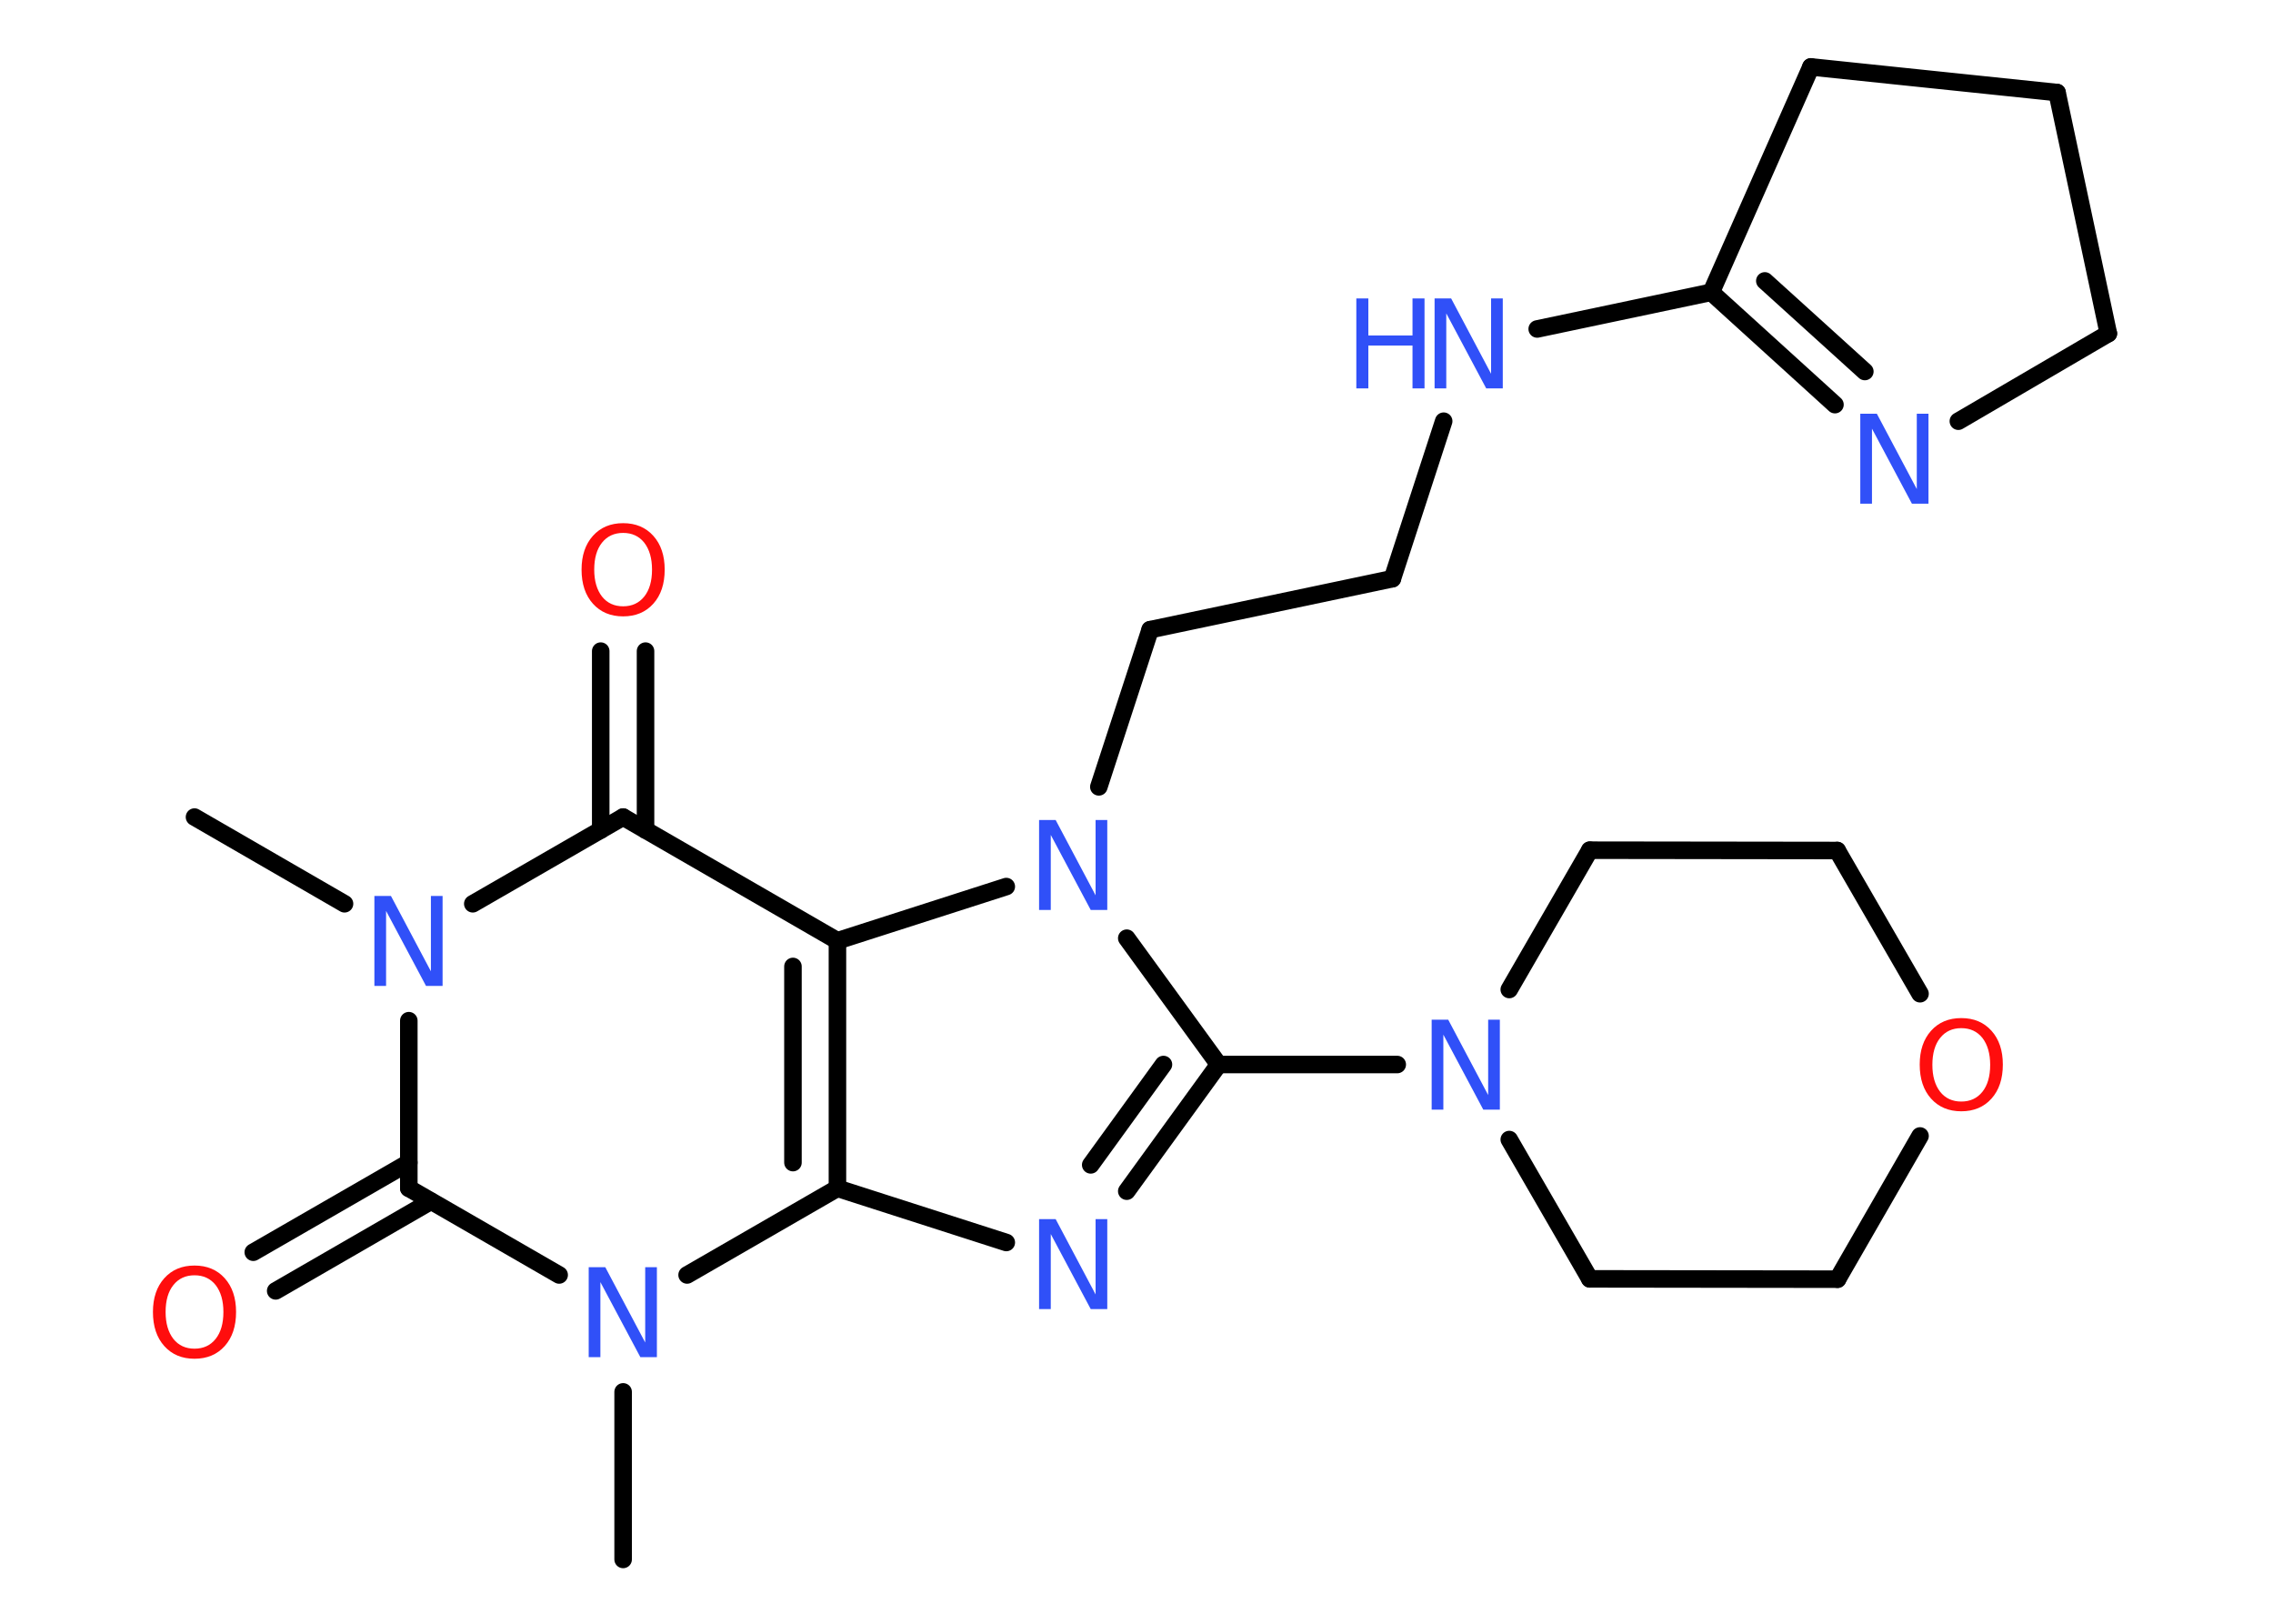 <?xml version='1.0' encoding='UTF-8'?>
<!DOCTYPE svg PUBLIC "-//W3C//DTD SVG 1.1//EN" "http://www.w3.org/Graphics/SVG/1.1/DTD/svg11.dtd">
<svg version='1.2' xmlns='http://www.w3.org/2000/svg' xmlns:xlink='http://www.w3.org/1999/xlink' width='70.0mm' height='50.0mm' viewBox='0 0 70.0 50.0'>
  <desc>Generated by the Chemistry Development Kit (http://github.com/cdk)</desc>
  <g stroke-linecap='round' stroke-linejoin='round' stroke='#000000' stroke-width='.54' fill='#3050F8'>
    <rect x='.0' y='.0' width='70.0' height='50.0' fill='#FFFFFF' stroke='none'/>
    <g id='mol1' class='mol'>
      <line id='mol1bnd1' class='bond' x1='5.99' y1='25.16' x2='10.61' y2='27.83'/>
      <line id='mol1bnd2' class='bond' x1='14.56' y1='27.83' x2='19.19' y2='25.16'/>
      <g id='mol1bnd3' class='bond'>
        <line x1='18.5' y1='25.56' x2='18.5' y2='20.05'/>
        <line x1='19.88' y1='25.56' x2='19.88' y2='20.05'/>
      </g>
      <line id='mol1bnd4' class='bond' x1='19.19' y1='25.16' x2='25.79' y2='28.97'/>
      <g id='mol1bnd5' class='bond'>
        <line x1='25.79' y1='36.59' x2='25.79' y2='28.97'/>
        <line x1='24.42' y1='35.8' x2='24.42' y2='29.76'/>
      </g>
      <line id='mol1bnd6' class='bond' x1='25.79' y1='36.59' x2='30.99' y2='38.26'/>
      <g id='mol1bnd7' class='bond'>
        <line x1='34.7' y1='36.68' x2='37.53' y2='32.78'/>
        <line x1='33.59' y1='35.87' x2='35.83' y2='32.78'/>
      </g>
      <line id='mol1bnd8' class='bond' x1='37.53' y1='32.78' x2='43.03' y2='32.78'/>
      <line id='mol1bnd9' class='bond' x1='46.48' y1='30.47' x2='48.96' y2='26.18'/>
      <line id='mol1bnd10' class='bond' x1='48.96' y1='26.18' x2='56.58' y2='26.19'/>
      <line id='mol1bnd11' class='bond' x1='56.58' y1='26.19' x2='59.13' y2='30.6'/>
      <line id='mol1bnd12' class='bond' x1='59.13' y1='34.98' x2='56.59' y2='39.39'/>
      <line id='mol1bnd13' class='bond' x1='56.59' y1='39.39' x2='48.96' y2='39.38'/>
      <line id='mol1bnd14' class='bond' x1='46.48' y1='35.09' x2='48.96' y2='39.38'/>
      <line id='mol1bnd15' class='bond' x1='37.53' y1='32.78' x2='34.7' y2='28.89'/>
      <line id='mol1bnd16' class='bond' x1='25.79' y1='28.97' x2='30.99' y2='27.3'/>
      <line id='mol1bnd17' class='bond' x1='33.84' y1='24.23' x2='35.42' y2='19.39'/>
      <line id='mol1bnd18' class='bond' x1='35.42' y1='19.39' x2='42.88' y2='17.82'/>
      <line id='mol1bnd19' class='bond' x1='42.88' y1='17.82' x2='44.46' y2='12.97'/>
      <line id='mol1bnd20' class='bond' x1='47.34' y1='10.13' x2='52.7' y2='9.0'/>
      <g id='mol1bnd21' class='bond'>
        <line x1='52.7' y1='9.0' x2='56.51' y2='12.46'/>
        <line x1='54.35' y1='8.65' x2='57.43' y2='11.44'/>
      </g>
      <line id='mol1bnd22' class='bond' x1='60.31' y1='12.97' x2='64.93' y2='10.27'/>
      <line id='mol1bnd23' class='bond' x1='64.93' y1='10.27' x2='63.35' y2='2.85'/>
      <line id='mol1bnd24' class='bond' x1='63.35' y1='2.85' x2='55.77' y2='2.06'/>
      <line id='mol1bnd25' class='bond' x1='52.7' y1='9.0' x2='55.77' y2='2.06'/>
      <line id='mol1bnd26' class='bond' x1='25.79' y1='36.59' x2='21.16' y2='39.26'/>
      <line id='mol1bnd27' class='bond' x1='19.19' y1='42.86' x2='19.19' y2='48.02'/>
      <line id='mol1bnd28' class='bond' x1='17.22' y1='39.26' x2='12.59' y2='36.59'/>
      <line id='mol1bnd29' class='bond' x1='12.59' y1='31.43' x2='12.59' y2='36.59'/>
      <g id='mol1bnd30' class='bond'>
        <line x1='13.27' y1='36.99' x2='8.49' y2='39.75'/>
        <line x1='12.59' y1='35.8' x2='7.8' y2='38.56'/>
      </g>
      <path id='mol1atm2' class='atom' d='M11.54 27.59h.5l1.23 2.32v-2.32h.36v2.77h-.51l-1.23 -2.31v2.31h-.36v-2.77z' stroke='none'/>
      <path id='mol1atm4' class='atom' d='M19.19 16.41q-.41 .0 -.65 .3q-.24 .3 -.24 .83q.0 .52 .24 .83q.24 .3 .65 .3q.41 .0 .65 -.3q.24 -.3 .24 -.83q.0 -.52 -.24 -.83q-.24 -.3 -.65 -.3zM19.19 16.11q.58 .0 .93 .39q.35 .39 .35 1.04q.0 .66 -.35 1.05q-.35 .39 -.93 .39q-.58 .0 -.93 -.39q-.35 -.39 -.35 -1.05q.0 -.65 .35 -1.04q.35 -.39 .93 -.39z' stroke='none' fill='#FF0D0D'/>
      <path id='mol1atm7' class='atom' d='M32.01 37.54h.5l1.23 2.32v-2.32h.36v2.77h-.51l-1.23 -2.31v2.31h-.36v-2.77z' stroke='none'/>
      <path id='mol1atm9' class='atom' d='M44.1 31.4h.5l1.23 2.32v-2.32h.36v2.77h-.51l-1.23 -2.31v2.31h-.36v-2.77z' stroke='none'/>
      <path id='mol1atm12' class='atom' d='M60.4 31.66q-.41 .0 -.65 .3q-.24 .3 -.24 .83q.0 .52 .24 .83q.24 .3 .65 .3q.41 .0 .65 -.3q.24 -.3 .24 -.83q.0 -.52 -.24 -.83q-.24 -.3 -.65 -.3zM60.4 31.35q.58 .0 .93 .39q.35 .39 .35 1.04q.0 .66 -.35 1.05q-.35 .39 -.93 .39q-.58 .0 -.93 -.39q-.35 -.39 -.35 -1.05q.0 -.65 .35 -1.04q.35 -.39 .93 -.39z' stroke='none' fill='#FF0D0D'/>
      <path id='mol1atm15' class='atom' d='M32.01 25.25h.5l1.23 2.32v-2.32h.36v2.77h-.51l-1.23 -2.31v2.31h-.36v-2.77z' stroke='none'/>
      <g id='mol1atm18' class='atom'>
        <path d='M44.19 9.19h.5l1.23 2.32v-2.32h.36v2.77h-.51l-1.23 -2.31v2.31h-.36v-2.77z' stroke='none'/>
        <path d='M41.77 9.19h.37v1.14h1.36v-1.14h.37v2.77h-.37v-1.32h-1.36v1.32h-.37v-2.77z' stroke='none'/>
      </g>
      <path id='mol1atm20' class='atom' d='M57.3 12.74h.5l1.23 2.32v-2.32h.36v2.77h-.51l-1.23 -2.31v2.31h-.36v-2.77z' stroke='none'/>
      <path id='mol1atm24' class='atom' d='M18.14 39.02h.5l1.23 2.32v-2.32h.36v2.77h-.51l-1.23 -2.31v2.31h-.36v-2.77z' stroke='none'/>
      <path id='mol1atm27' class='atom' d='M5.99 39.27q-.41 .0 -.65 .3q-.24 .3 -.24 .83q.0 .52 .24 .83q.24 .3 .65 .3q.41 .0 .65 -.3q.24 -.3 .24 -.83q.0 -.52 -.24 -.83q-.24 -.3 -.65 -.3zM5.99 38.97q.58 .0 .93 .39q.35 .39 .35 1.04q.0 .66 -.35 1.05q-.35 .39 -.93 .39q-.58 .0 -.93 -.39q-.35 -.39 -.35 -1.05q.0 -.65 .35 -1.04q.35 -.39 .93 -.39z' stroke='none' fill='#FF0D0D'/>
    </g>
  </g>
</svg>
